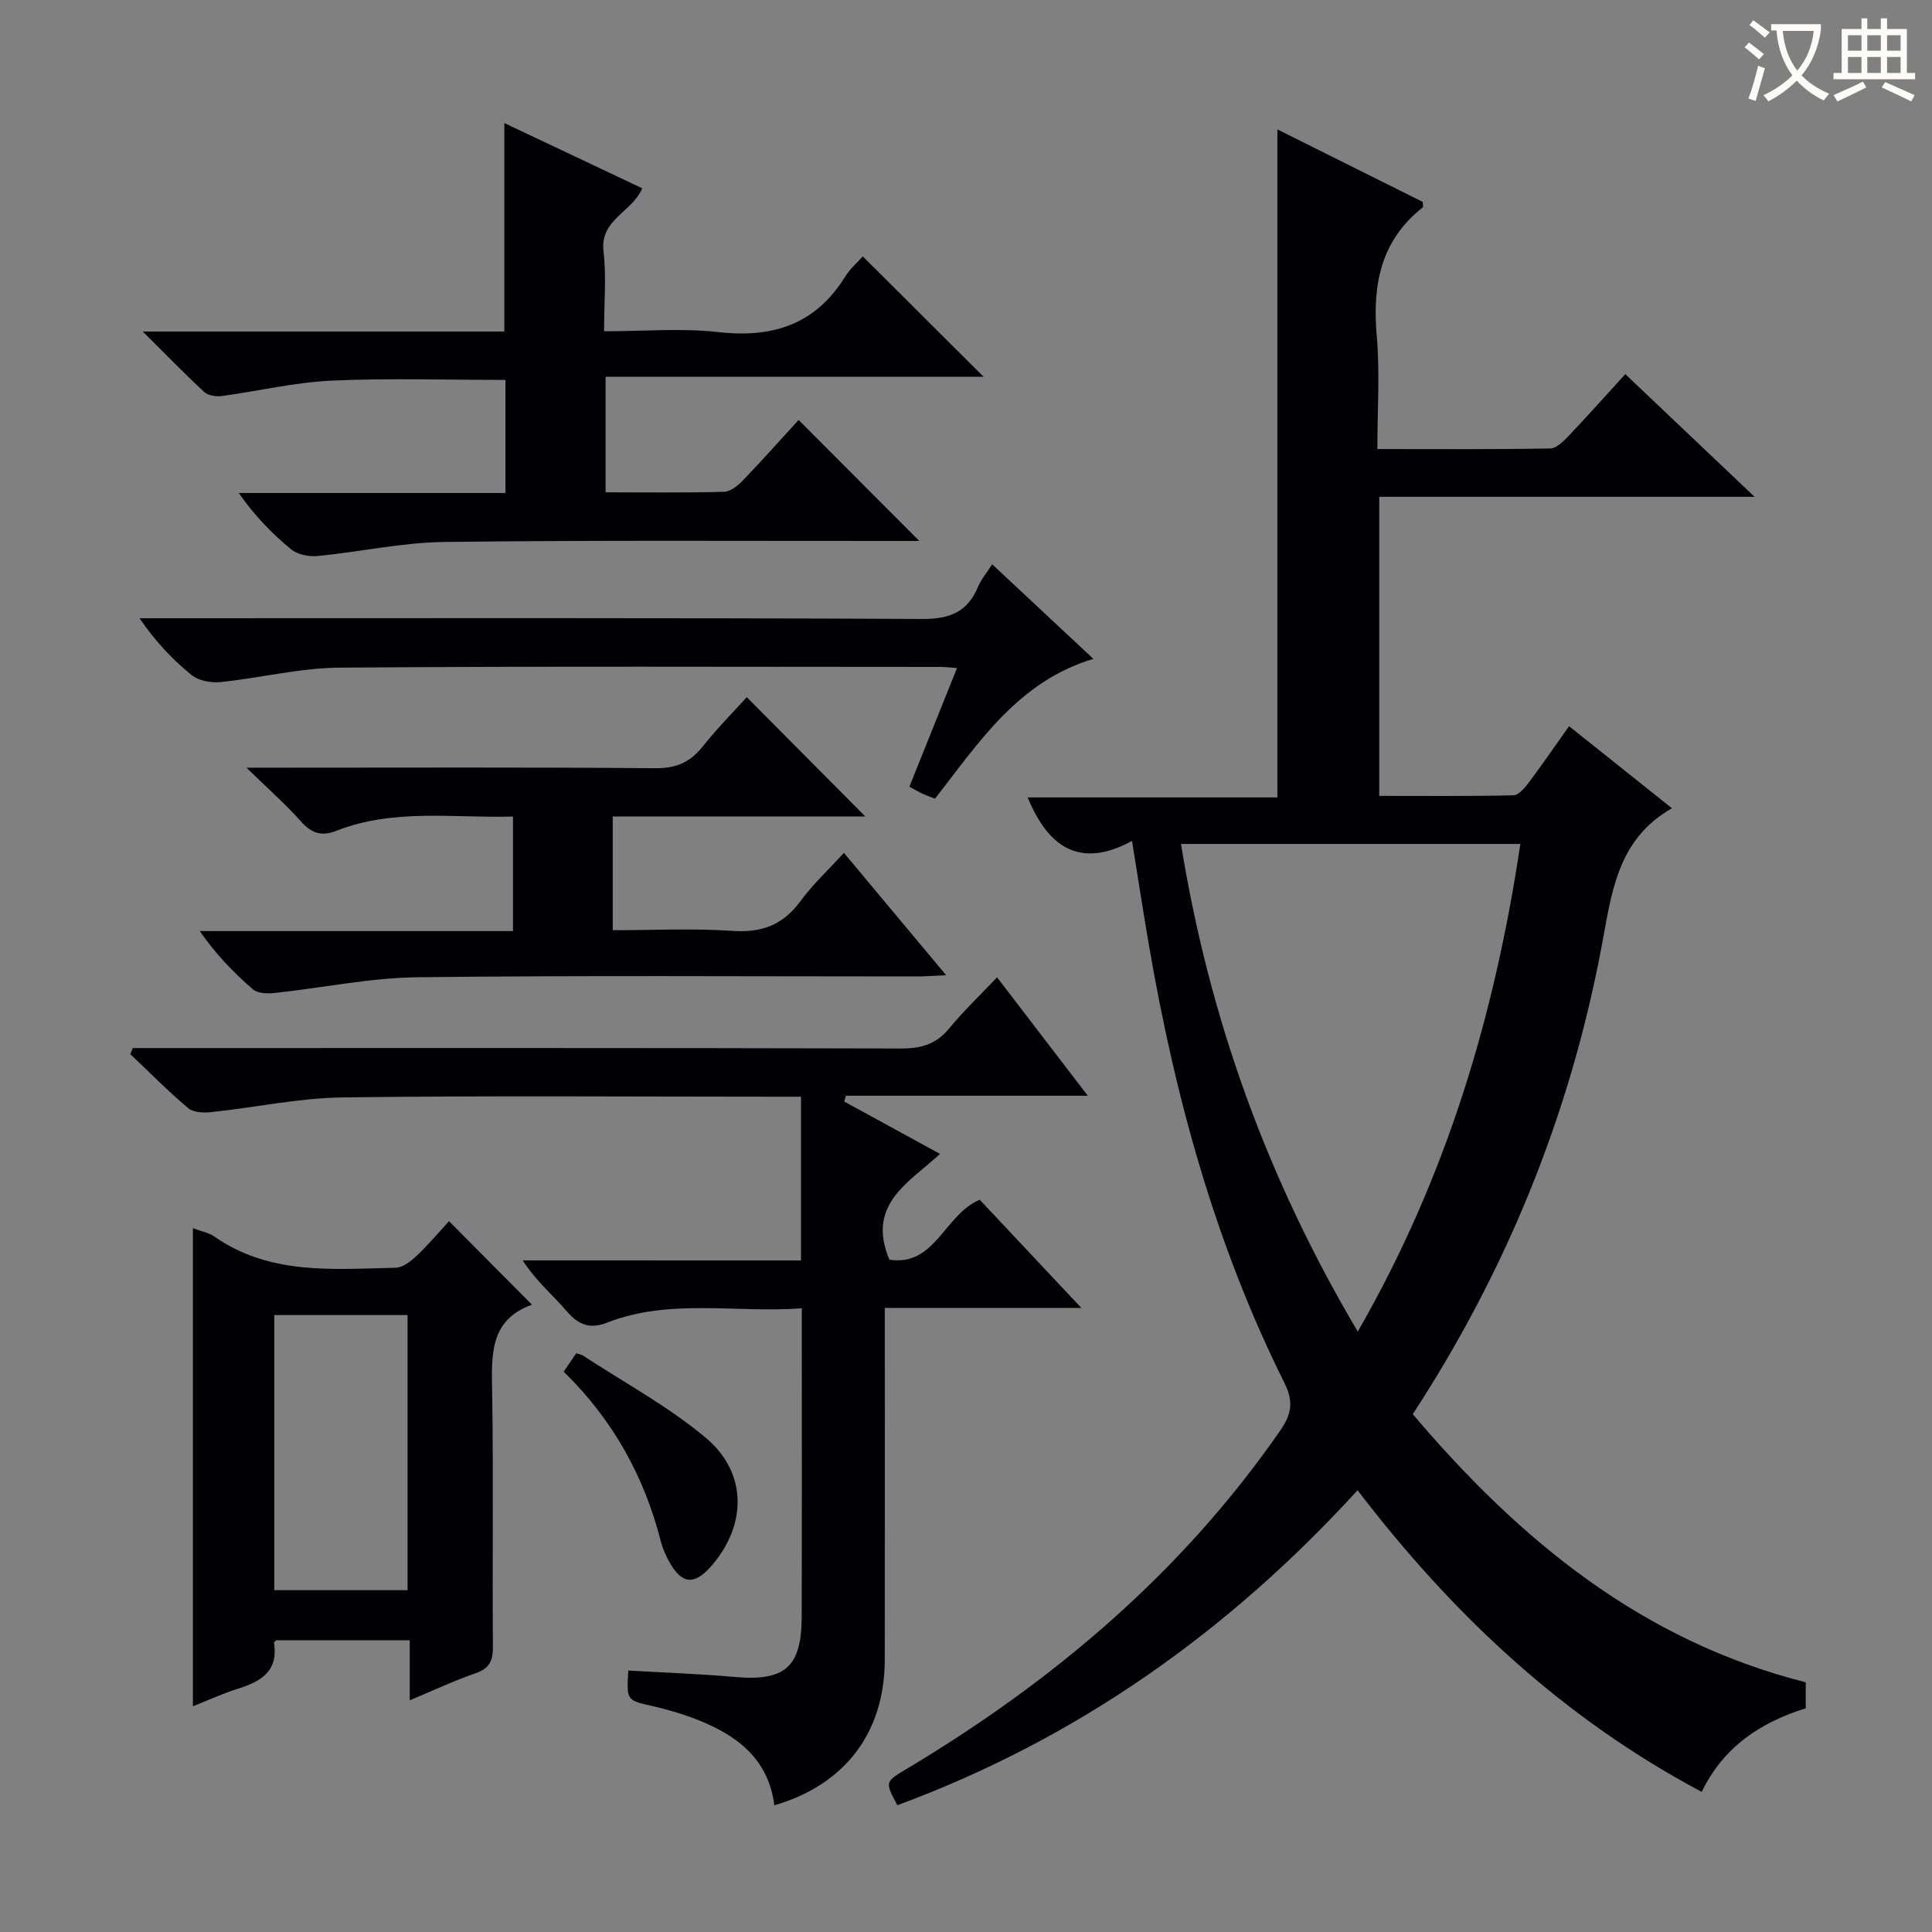 <svg enable-background="new 0 0 400 400" viewBox="0 0 400 400" xmlns="http://www.w3.org/2000/svg"><rect x="0" y="0" width="400" height="400" fill="#808080" stroke="none"/><g fill="#010105"><path d="m292.5 292.79c22.17 26.14 47.49 46.95 81.36 55.51v5.39c-9.2 2.85-16.98 7.87-21.54 17.3-28.72-15.26-51.56-36.7-71.25-62.45-26.85 29.4-58.21 51.52-95.28 65.21-2.58-4.83-2.58-4.83 1.84-7.47 30.5-18.23 57.11-40.74 77.49-70.19 2.32-3.36 2.71-5.95.79-9.81-14.28-28.63-22.64-59.15-28.03-90.56-1.18-6.85-2.23-13.72-3.51-21.61-10.73 5.82-17.33 1.38-21.6-9.01h51.7c0-46.32 0-92.01 0-138.31 10.12 5.05 20.18 10.07 30.11 15.02 0 .58.12 1.02-.02 1.13-8.73 6.89-10.44 16.07-9.52 26.59.67 7.57.13 15.24.13 23.44 12.24 0 24.01.09 35.78-.12 1.33-.02 2.81-1.55 3.9-2.69 3.88-4.08 7.62-8.29 11.65-12.7 8.82 8.37 17.34 16.46 26.77 25.4-26.59 0-51.95 0-77.71 0v61.92c9.25 0 18.51.09 27.77-.12 1.1-.03 2.37-1.55 3.2-2.66 2.77-3.69 5.38-7.5 8.33-11.65 7.26 5.79 14.23 11.34 21.3 16.99-11.55 6.59-12.51 17.88-14.63 28.98-6.56 34.51-19.52 66.55-39.03 96.47zm-11.39-17.1c18.41-31.99 28.37-65.52 33.66-100.96-23.64 0-46.68 0-70.26 0 5.82 35.94 17.76 69.15 36.6 100.96z"/><path d="m165.84 260.96c0-11.6 0-22.4 0-33.9-1.91 0-3.67 0-5.43 0-29.83 0-59.66-.25-89.48.15-9.07.12-18.1 2.08-27.17 3.04-1.58.17-3.71.1-4.78-.81-4.18-3.52-8.03-7.43-12-11.19.17-.42.33-.84.5-1.26h5.15c51.32 0 102.65-.05 153.97.09 4.17.01 7.26-.92 9.94-4.18 2.95-3.59 6.35-6.82 9.89-10.56 6.35 8.3 12.3 16.06 18.78 24.52-17.13 0-33.61 0-50.08 0-.11.4-.23.8-.34 1.2 6.41 3.5 12.82 7.01 19.84 10.85-6.52 5.97-15.29 10.48-10.49 21.89 9.49 1.47 11.36-9.32 18.7-12.41 6.52 6.94 13.4 14.27 21.04 22.4-14 0-27.01 0-40.69 0v5.86c0 22.33.02 44.66-.01 66.99-.02 15.06-8.22 25.87-22.86 30.13-1.23-9.7-7.85-14.58-16.17-17.81-2.93-1.14-5.98-2.03-9.05-2.73-5.37-1.23-5.39-1.13-5.02-7.36 7.35.43 14.75.68 22.1 1.33 10.26.91 13.77-2.02 13.8-12.35.06-20 .02-39.99.02-59.99 0-1.12 0-2.24 0-3.99-13.79 1.01-27.33-2.12-40.37 2.99-3.31 1.3-5.77.56-8.18-2.26-2.97-3.47-6.54-6.42-9.23-10.65 19.06.01 38.12.01 57.62.01z"/><path d="m104.65 102.07c0-8.22 0-15.78 0-23.41-12.22 0-24.18-.4-36.1.15-7.57.35-15.08 2.17-22.63 3.18-1.17.16-2.82-.08-3.61-.81-4-3.69-7.78-7.6-12.75-12.54h74.86c0-14.64 0-28.55 0-43.16 9.56 4.52 18.95 8.96 28.54 13.5-2.01 4.91-8.78 6.44-8.01 13.02.61 5.24.12 10.6.12 16.59 8.16 0 16.02-.7 23.71.17 11.26 1.27 20.07-1.61 26.2-11.48 1.03-1.66 2.59-3 3.65-4.2 8.46 8.43 16.56 16.49 25.02 24.93-26.01 0-51.99 0-78.27 0v23.92c8.29 0 16.41.12 24.52-.11 1.37-.04 2.93-1.33 3.99-2.44 4.01-4.17 7.85-8.5 11.45-12.43 8.44 8.46 16.6 16.64 24.99 25.05-1.48 0-3.21 0-4.95 0-31.16.02-62.32-.18-93.48.21-8.73.11-17.43 2.07-26.16 2.91-1.8.17-4.14-.3-5.48-1.4-3.97-3.26-7.56-6.97-10.83-11.65z"/><path d="m84.83 352.03c0-4.72 0-8.35 0-12.42-9.35 0-18.41 0-27.64 0-.06.07-.49.35-.46.56.93 5.95-2.84 8.02-7.58 9.5-2.97.93-5.82 2.25-9.21 3.59 0-33.2 0-65.85 0-98.97 1.74.66 3.28.91 4.44 1.72 11.51 8.05 24.64 6.74 37.54 6.46 1.5-.03 3.19-1.38 4.4-2.53 2.39-2.25 4.51-4.79 6.64-7.11 5.76 5.79 11.24 11.31 17.18 17.29-8.96 3.21-8.36 10.71-8.24 18.4.27 17.48.02 34.97.15 52.45.02 2.92-.75 4.49-3.62 5.47-4.33 1.49-8.52 3.47-13.6 5.59zm-.45-22.8c0-19.21 0-38.07 0-56.96-9.4 0-18.35 0-27.59 0v56.96z"/><path d="m179.16 169.05c-16.57 0-34.21 0-52.3 0v23.54c8.29 0 16.58-.42 24.81.14 6.08.42 10.46-1.25 14.06-6.16 2.54-3.47 5.75-6.44 8.99-10 6.94 8.31 13.72 16.43 21.16 25.33-2.56.12-4.28.26-5.99.26-34.49.01-68.98-.24-103.46.17-9.88.12-19.74 2.21-29.62 3.26-1.47.16-3.46.09-4.45-.76-3.99-3.45-7.67-7.25-11-12.06h64.85c0-8.21 0-15.76 0-23.71-12.4.33-24.75-1.71-36.61 2.96-3.03 1.19-5.11.5-7.28-1.94-3.17-3.56-6.78-6.74-11.3-11.14h6.66c25.99 0 51.98-.11 77.97.11 4.28.04 7.18-1.18 9.79-4.44 3.1-3.88 6.61-7.44 9.17-10.27 8.46 8.52 16.73 16.84 24.55 24.71z"/><path d="m205.42 116.83c7.19 6.72 13.97 13.06 20.95 19.58-15.54 4.68-23.6 17.17-32.78 28.94-.83-.32-1.72-.62-2.57-1-.74-.34-1.44-.77-2.74-1.48 3.26-8.12 6.49-16.16 9.86-24.56-1.52-.11-2.47-.23-3.43-.23-41.47-.01-82.95-.17-124.42.15-8.23.06-16.42 2.15-24.67 2.99-1.95.2-4.51-.28-5.97-1.47-3.97-3.22-7.5-6.98-10.76-11.75h5.17c52.3 0 104.6-.11 156.89.15 5.77.03 9.4-1.48 11.58-6.74.64-1.51 1.76-2.81 2.89-4.58z"/><path d="m116.71 283.99c1.07-1.57 1.81-2.66 2.59-3.81.54.18 1.03.23 1.41.48 8.56 5.62 17.72 10.54 25.49 17.09 8.62 7.27 8.4 18.14 1.02 26.54-3.51 3.99-6.12 3.71-8.71-1.03-.71-1.3-1.33-2.7-1.69-4.13-3.43-13.45-9.92-25.19-20.11-35.14z"/></g><path d="m362.1 8.8c1.1.8 2.1 1.6 3.1 2.4l-1 1.1c-1.3-1.1-2.3-2-3-2.5zm1.9 4.8c.5.2.9.4 1.4.5-.6 2.3-1.3 4.5-1.9 6.8l-1.5-.5c.8-2.1 1.4-4.3 2-6.8zm-1-9.4c1.3.9 2.4 1.8 3.4 2.5l-1 1.1c-1.4-1.2-2.4-2.1-3.2-2.6zm3.7 2.2v-1.4h10.3v1.2c-.5 3.6-1.8 6.8-4 9.4 1.5 1.6 3.4 2.8 5.7 3.8-.3.4-.7.8-1.1 1.4-2.3-1.1-4.1-2.5-5.6-4.1-1.6 1.6-3.6 3.1-5.9 4.3-.3-.5-.7-.9-1-1.3 2.4-1.1 4.4-2.5 6-4.1-1.9-2.5-3-5.6-3.3-9.3h-1.1zm8.8 0h-6.4c.3 3.3 1.3 6 3 8.2 2-2.3 3.1-5.1 3.4-8.2z" fill="#fcfbfa"/><path d="m385.3 3.8h1.3v2.2h2.8v-2.2h1.3v2.2h4.1v9.1h1.7v1.3h-16.9v-1.3h1.7v-9.1h4.1v-2.2zm.4 13.1.7 1.2c-1.8.9-3.8 1.9-6 2.9-.2-.4-.5-.8-.8-1.3 2.3-1 4.3-1.9 6.1-2.8zm-3.1-6.4h2.8v-3.2h-2.8zm0 4.6h2.8v-3.3h-2.8zm4-4.6h2.8v-3.2h-2.8zm0 4.6h2.8v-3.3h-2.8zm3.7 1.9c2.1.9 4.1 1.8 6.1 2.7l-.7 1.3c-2.2-1.1-4.2-2-6.1-2.9zm3.2-9.7h-2.8v3.2h2.8zm-2.8 7.8h2.8v-3.3h-2.8z" fill="#fcfbfa"/></svg>
